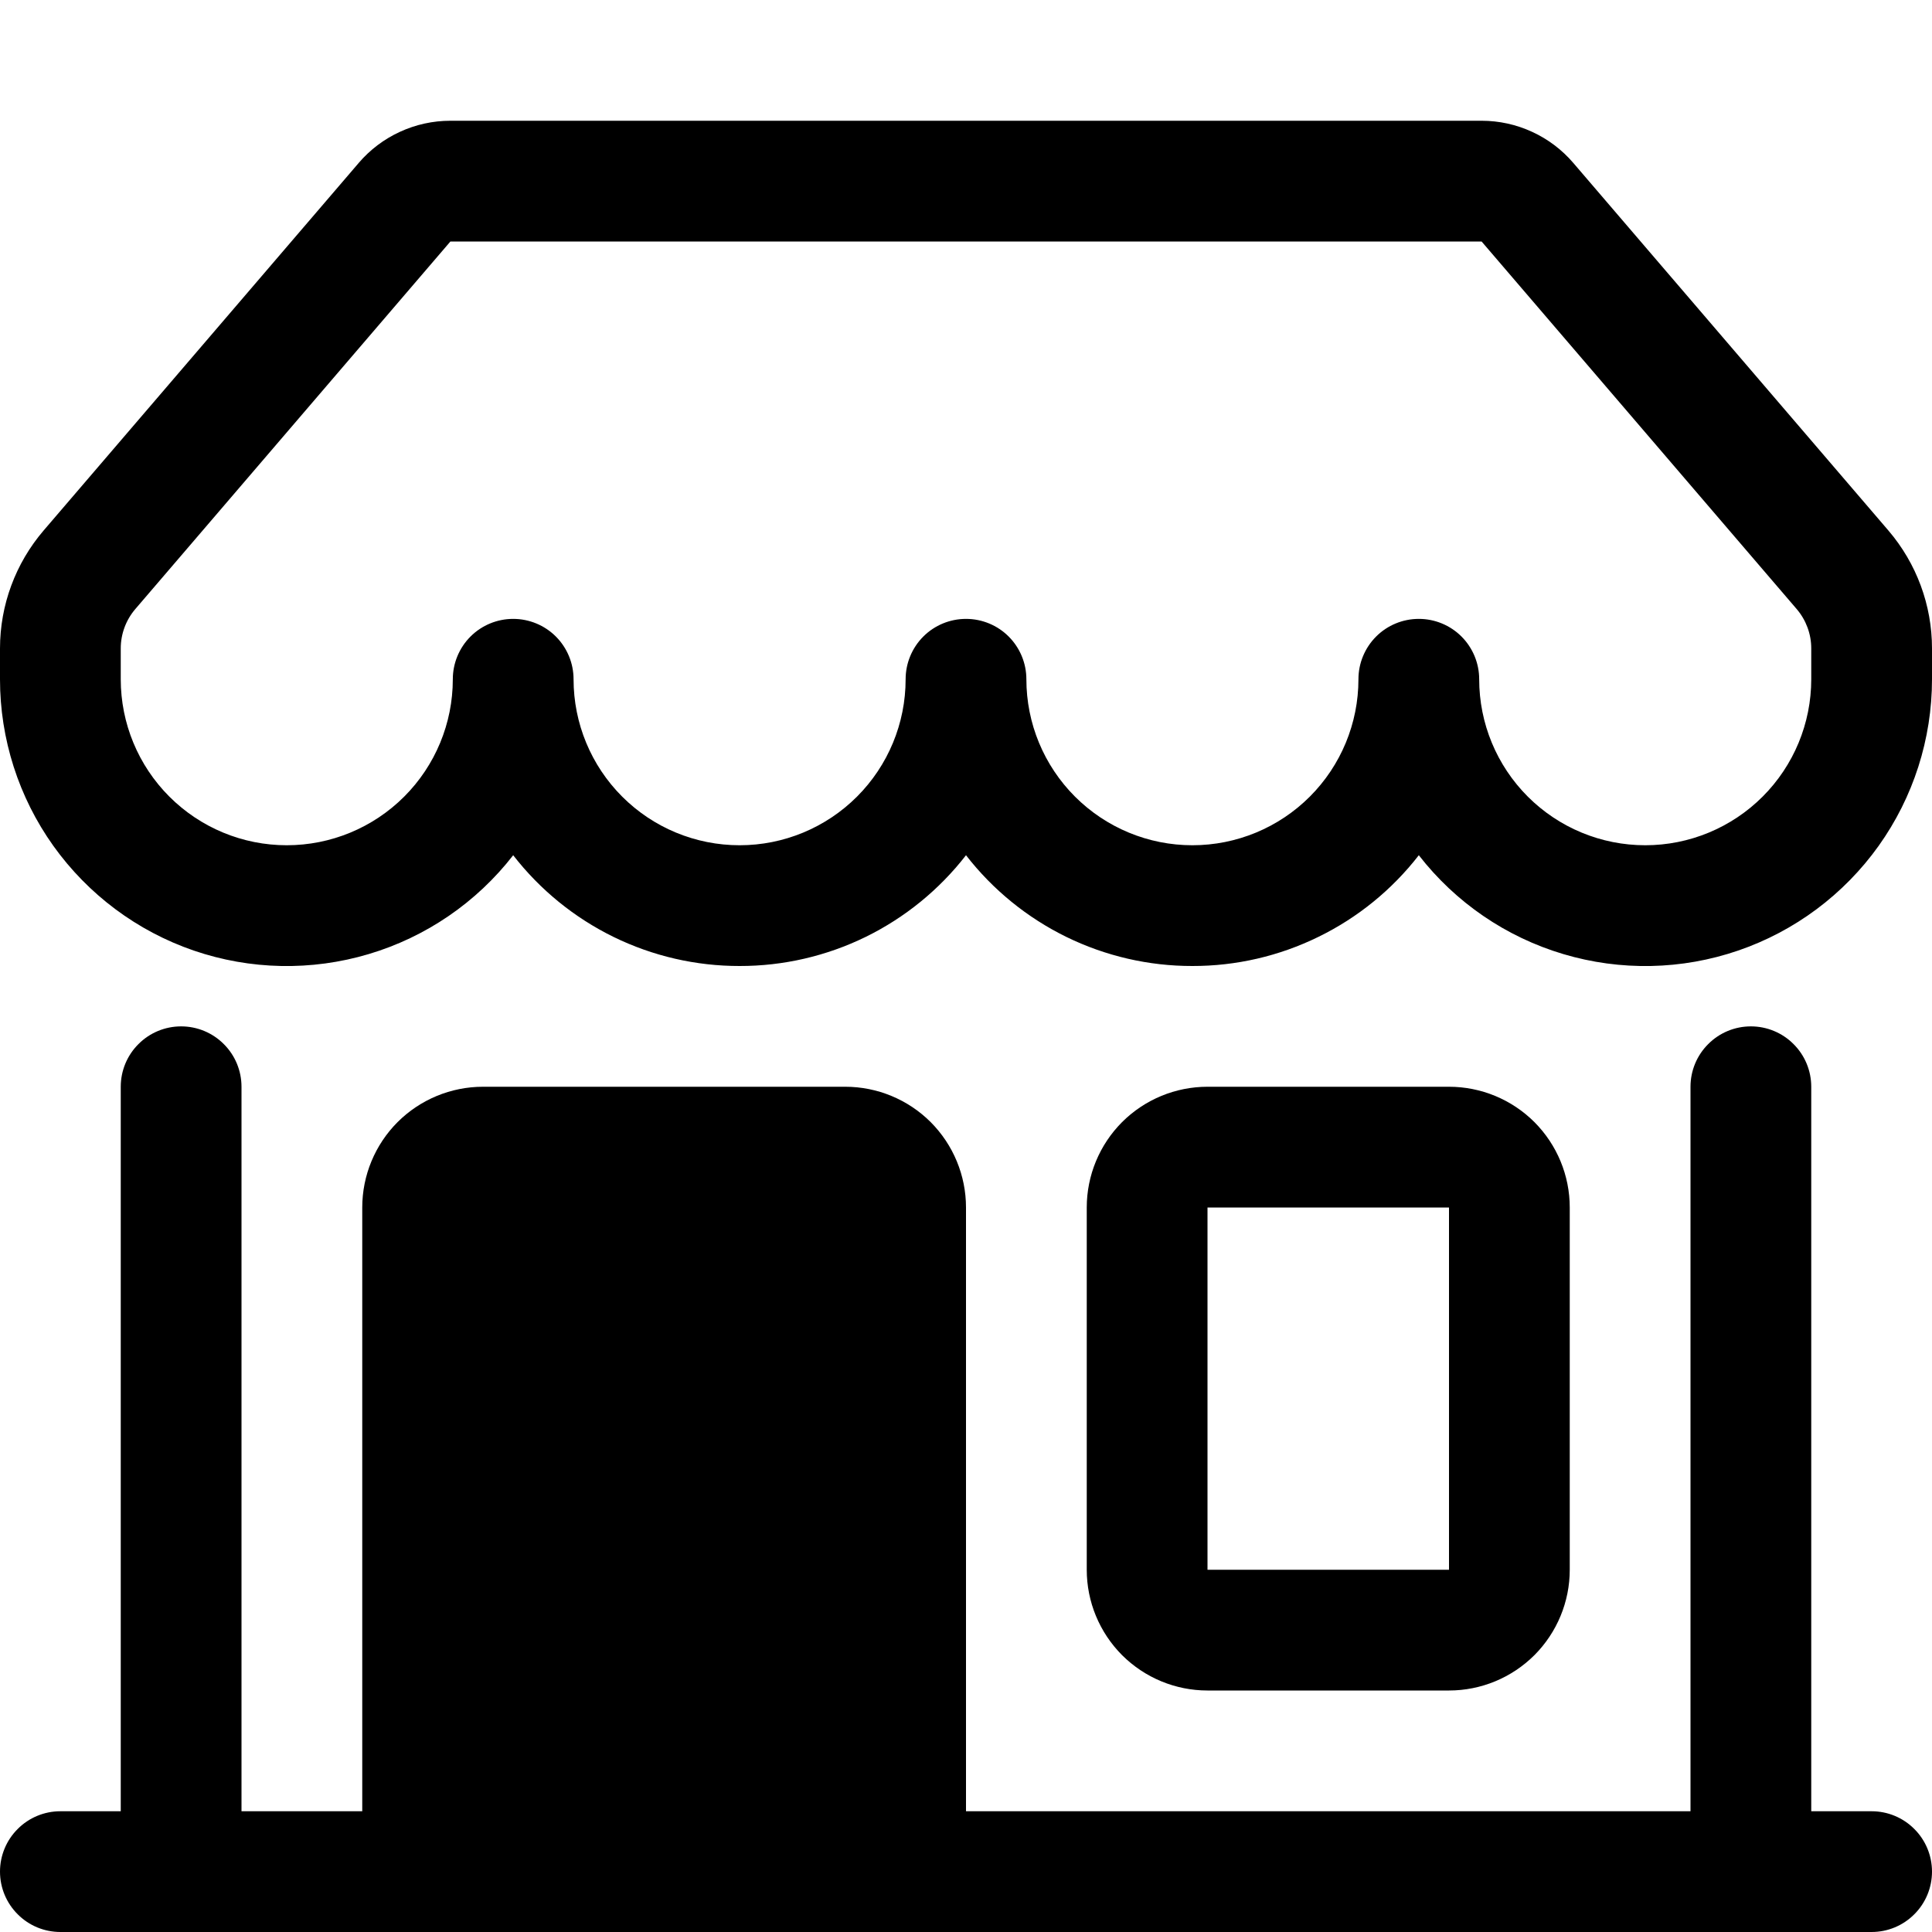 <svg width="24" height="24" viewBox="0 0 24 24" fill="none" xmlns="http://www.w3.org/2000/svg">
<g clip-path="url(#clip0_1741_10695)">
<path d="M4.455 2.025C4.596 1.86 4.771 1.728 4.967 1.638C5.164 1.547 5.378 1.5 5.595 1.5H18.405C18.622 1.5 18.836 1.547 19.033 1.638C19.229 1.728 19.404 1.86 19.545 2.025L23.459 6.591C23.808 6.999 24 7.518 24 8.055V8.438C24 9.18 23.768 9.904 23.337 10.508C22.905 11.112 22.296 11.567 21.593 11.808C20.891 12.049 20.131 12.064 19.42 11.852C18.708 11.64 18.081 11.211 17.625 10.624C17.292 11.053 16.866 11.4 16.378 11.638C15.891 11.877 15.355 12.001 14.812 12C14.27 12.001 13.734 11.877 13.247 11.639C12.759 11.4 12.333 11.053 12 10.624C11.667 11.053 11.241 11.4 10.753 11.639C10.266 11.877 9.73 12.001 9.188 12C8.645 12.001 8.109 11.877 7.622 11.639C7.134 11.4 6.708 11.053 6.375 10.624C5.919 11.211 5.292 11.64 4.58 11.852C3.869 12.064 3.109 12.049 2.406 11.808C1.704 11.567 1.095 11.112 0.663 10.508C0.232 9.904 -8.18979e-05 9.18 2.16968e-08 8.438V8.055C1.89113e-05 7.518 0.192 6.999 0.541 6.591L4.457 2.023L4.455 2.025ZM7.125 8.438C7.125 8.985 7.342 9.509 7.729 9.896C8.116 10.283 8.64 10.5 9.188 10.5C9.735 10.5 10.259 10.283 10.646 9.896C11.033 9.509 11.25 8.985 11.25 8.438C11.25 8.239 11.329 8.048 11.47 7.907C11.61 7.767 11.801 7.688 12 7.688C12.199 7.688 12.39 7.767 12.53 7.907C12.671 8.048 12.75 8.239 12.75 8.438C12.75 8.985 12.967 9.509 13.354 9.896C13.741 10.283 14.265 10.5 14.812 10.5C15.36 10.5 15.884 10.283 16.271 9.896C16.658 9.509 16.875 8.985 16.875 8.438C16.875 8.239 16.954 8.048 17.095 7.907C17.235 7.767 17.426 7.688 17.625 7.688C17.824 7.688 18.015 7.767 18.155 7.907C18.296 8.048 18.375 8.239 18.375 8.438C18.375 8.985 18.592 9.509 18.979 9.896C19.366 10.283 19.89 10.5 20.438 10.5C20.985 10.5 21.509 10.283 21.896 9.896C22.283 9.509 22.5 8.985 22.5 8.438V8.055C22.5 7.876 22.436 7.703 22.32 7.567L18.405 3H5.595L1.68 7.567C1.564 7.703 1.5 7.876 1.5 8.055V8.438C1.5 8.985 1.717 9.509 2.104 9.896C2.491 10.283 3.015 10.5 3.562 10.5C4.11 10.5 4.634 10.283 5.021 9.896C5.408 9.509 5.625 8.985 5.625 8.438C5.625 8.239 5.704 8.048 5.845 7.907C5.985 7.767 6.176 7.688 6.375 7.688C6.574 7.688 6.765 7.767 6.905 7.907C7.046 8.048 7.125 8.239 7.125 8.438Z" fill="black"/>
<path d="M2.25 12.75C2.449 12.75 2.64 12.829 2.78 12.97C2.921 13.11 3 13.301 3 13.5V22.5H4.5V15C4.5 14.602 4.658 14.221 4.939 13.939C5.221 13.658 5.602 13.5 6 13.5H10.5C10.898 13.5 11.279 13.658 11.561 13.939C11.842 14.221 12 14.602 12 15V22.5H21V13.5C21 13.301 21.079 13.11 21.22 12.97C21.36 12.829 21.551 12.75 21.75 12.75C21.949 12.75 22.14 12.829 22.28 12.97C22.421 13.11 22.5 13.301 22.5 13.5V22.5H23.25C23.449 22.5 23.64 22.579 23.78 22.72C23.921 22.86 24 23.051 24 23.25C24 23.449 23.921 23.64 23.78 23.78C23.64 23.921 23.449 24 23.25 24H0.75C0.551 24 0.36 23.921 0.22 23.78C0.079 23.64 0 23.449 0 23.25C0 23.051 0.079 22.86 0.22 22.72C0.36 22.579 0.551 22.5 0.75 22.5H1.5V13.5C1.5 13.301 1.579 13.11 1.72 12.97C1.86 12.829 2.051 12.75 2.25 12.75Z" fill="black"/>
<path d="M6 22.5H10.5V15H6V22.5ZM13.5 15C13.5 14.602 13.658 14.221 13.939 13.939C14.221 13.658 14.602 13.5 15 13.5H18C18.398 13.5 18.779 13.658 19.061 13.939C19.342 14.221 19.5 14.602 19.5 15V19.5C19.5 19.898 19.342 20.279 19.061 20.561C18.779 20.842 18.398 21 18 21H15C14.602 21 14.221 20.842 13.939 20.561C13.658 20.279 13.5 19.898 13.5 19.5V15ZM18 15H15V19.5H18V15Z" fill="black"/>
</g>
<defs>
<clipPath id="clip0_1741_10695">
<rect width="24" height="24" fill="white"/>
</clipPath>
</defs>
</svg>
